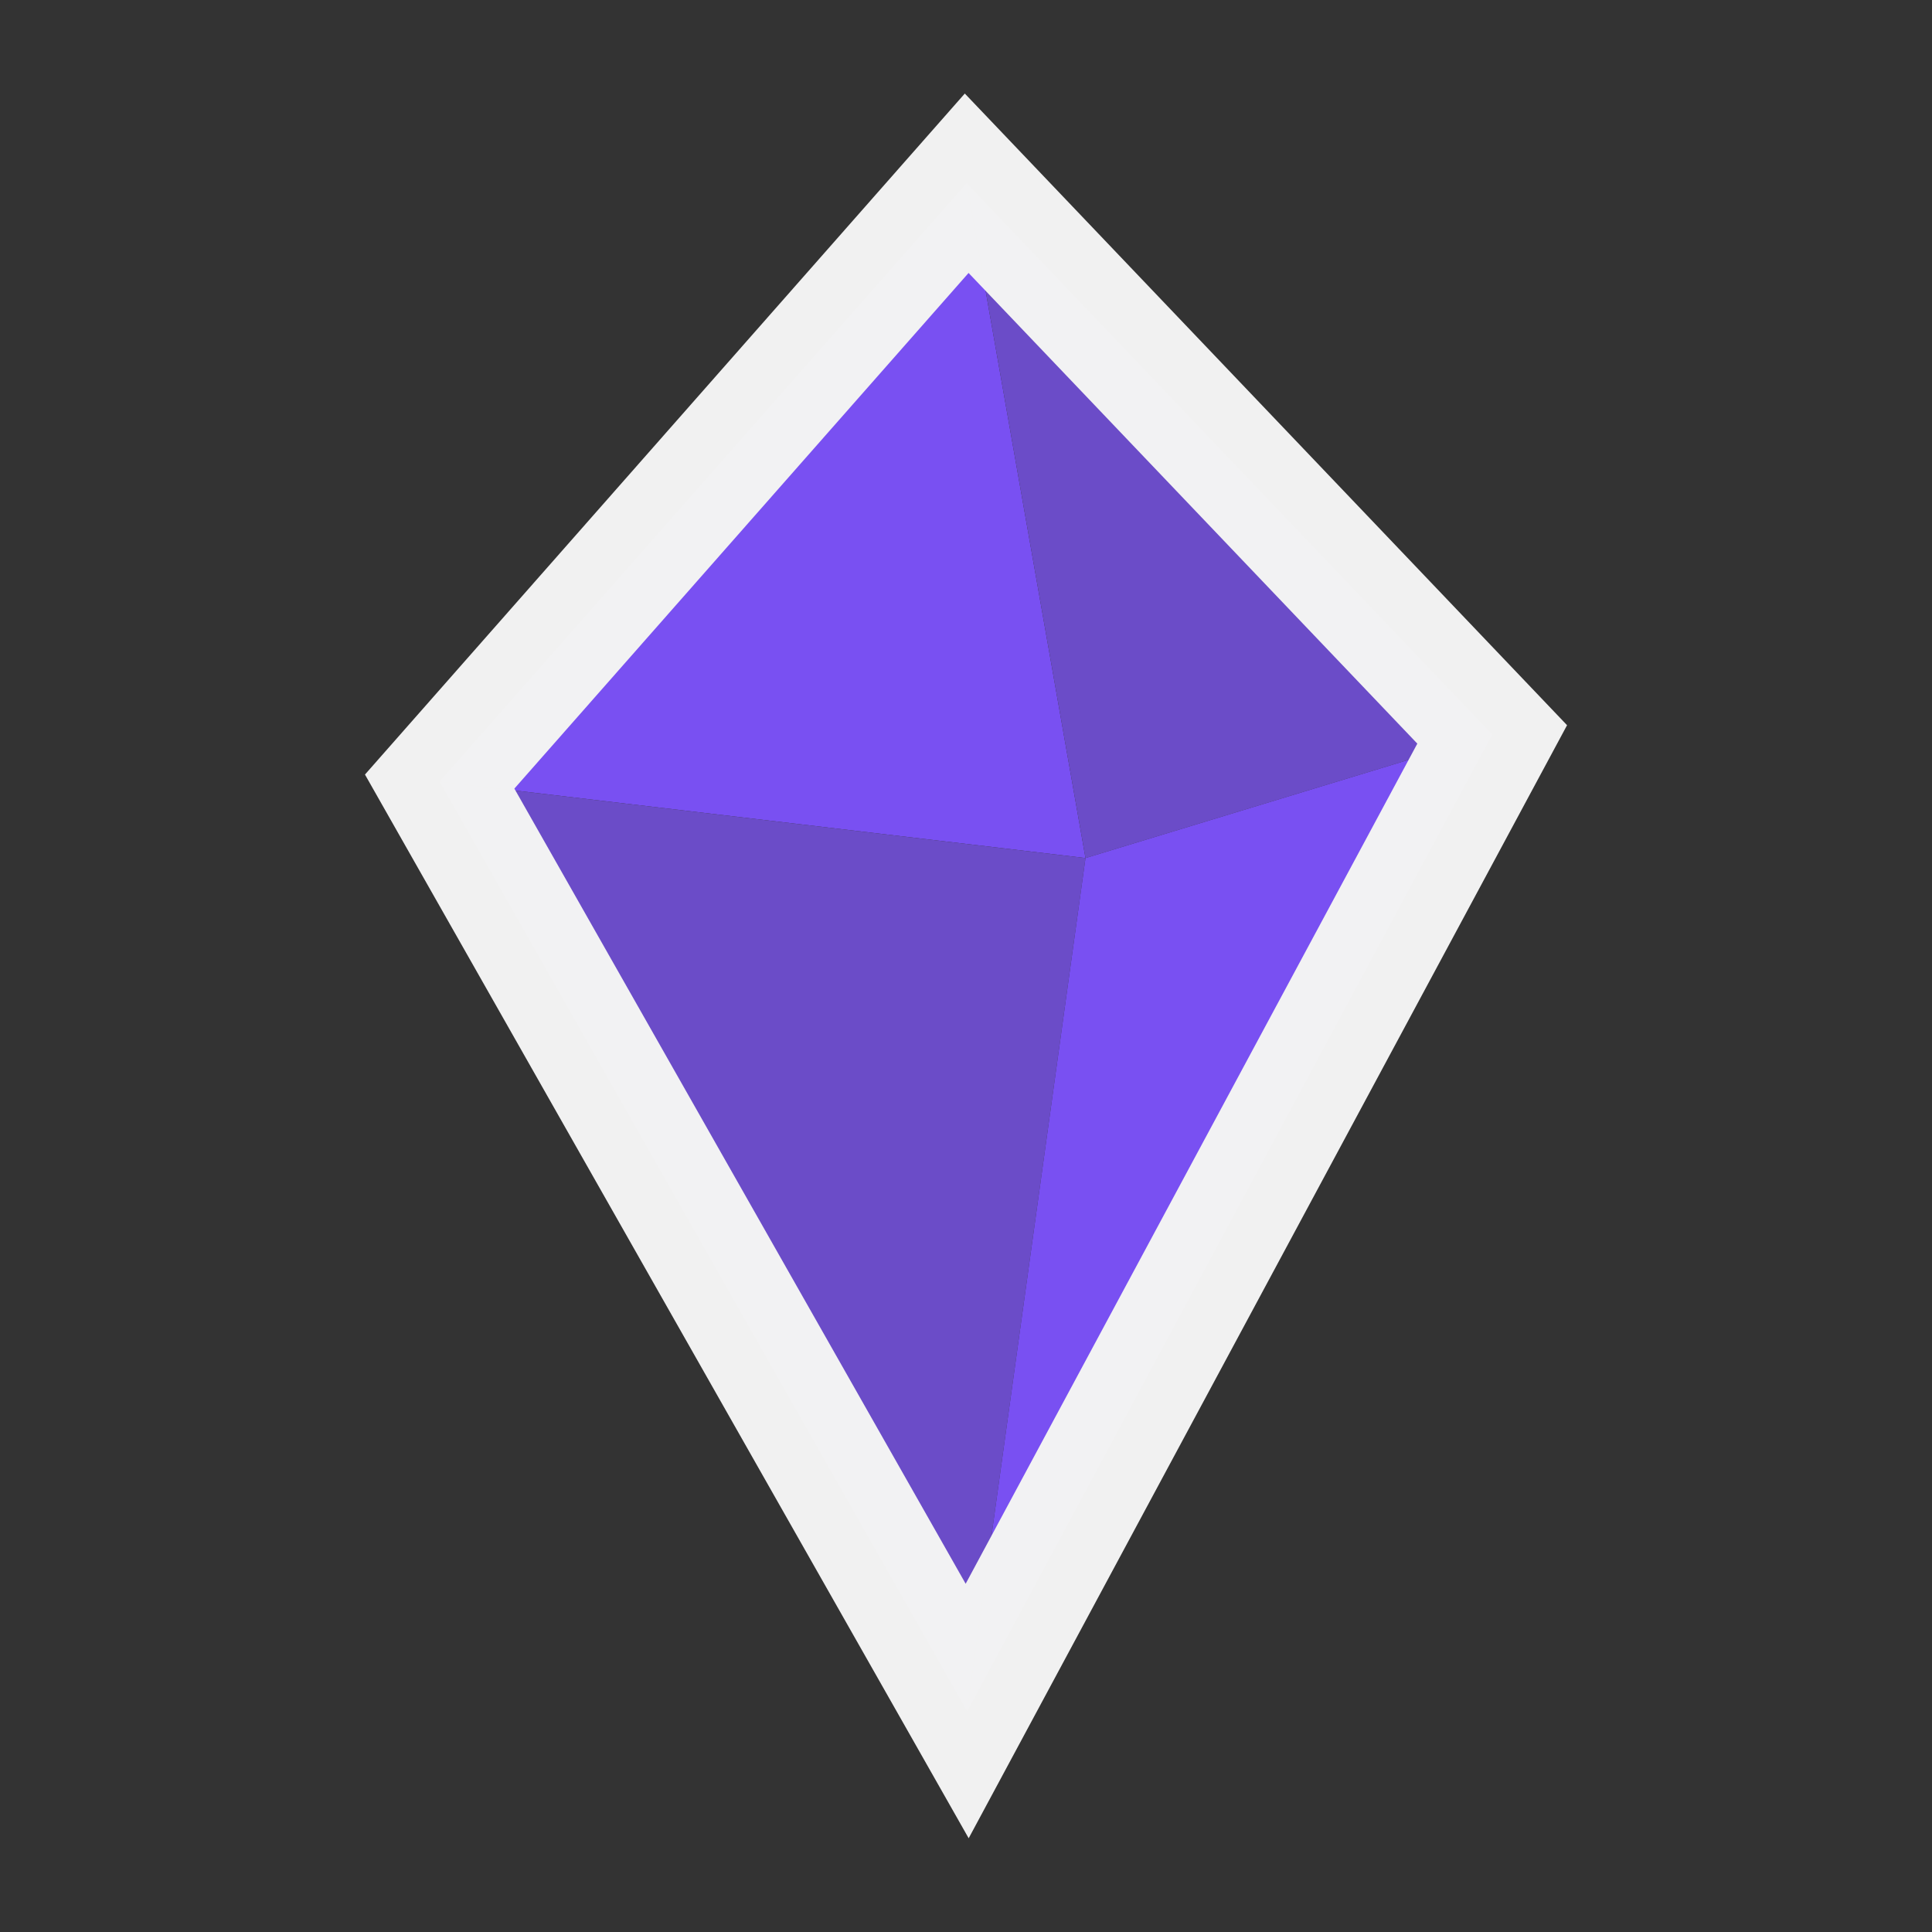 <?xml version="1.0" encoding="UTF-8" standalone="no"?>
<!-- Created with Inkscape (http://www.inkscape.org/) -->

<svg
   width="48"
   height="48"
   viewBox="0 0 48 48"
   version="1.1"
   id="svg1387"
   xml:space="preserve"
   xmlns="http://www.w3.org/2000/svg"
   xmlns:svg="http://www.w3.org/2000/svg"><rect x="0" y="0" width="48" height="48" fill="#333333" stroke="none"/><defs
     id="MeshDefs"><style
       id="GR-Mesh"><![CDATA[.IconOutline {
  stroke:#f5f4f4;
  fill:none;
  stroke-width:1.5;
}

.ThinDotOutline {
  stroke-dasharray:0.1, 2.5;
  stroke-linecap:round;
  stroke-width:1.5;
}

.ThickDotOutline {
  stroke-dasharray:0.1, 5;
  stroke-linecap:round;
  stroke-width:3;
}
.ThickOutline {
  stroke-linejoin:miter;
  stroke-miterlimit:3;
  stroke-opacity:1;
  stroke-width:3;
}

.MeshFillArea {
  display:inline;
  fill:#7950f2;
  fill-opacity:1;
}

.MeshFillAreaDark {
  display:inline;
  fill:#6b4cc8;
  fill-opacity:1;
}

.BgFillArea {
  fill: #495057;
 }

.ImportArrow {
  fill:#40c057;
  fill-opacity:1;
  stroke:none;
}
.ExportArrow {
  fill:#f03e3e;
  fill-opacity:1;
  stroke:none;
}
.GenericArrow {
  fill:#F5F4F4;
  fill-opacity:1;
  stroke:none;
}
]]></style></defs><g
     id="layer2"
     style="display:inline"
     transform="translate(-634.761,-566.871)"><g
       id="g9641"
       transform="translate(153.661,388.644)"><path
         d="m 492.024,197.646 16.045,1.899 -2.952,-16.765 z"
         id="path996"
         class="MeshFillArea" /><path
         d="m 518.173,196.474 -10.104,3.071 -2.952,-16.765 z"
         id="path1067"
         class="MeshFillAreaDark" /><path
         d="m 492.024,197.646 16.045,1.899 -2.94,21.195 z"
         id="path1069"
         class="MeshFillAreaDark" /><path
         d="m 508.069,199.545 10.104,-3.071 -13.044,24.266 z"
         id="path1071"
         class="MeshFillArea" /><g
         id="g1065"
         transform="matrix(1.5,0,0,1.4,480.784,179.242)"
         style="stroke-width:1.035"><path
           style="fill:none;stroke:#f2f2f2;stroke-width:2.07;stroke-linecap:square;stroke-linejoin:miter;stroke-dasharray:none;stroke-opacity:0.992;paint-order:markers fill stroke"
           d="M 7.493,13.145 16.23,29.639 24.926,12.308 16.222,2.527 Z"
           id="path372" /></g></g></g></svg>
